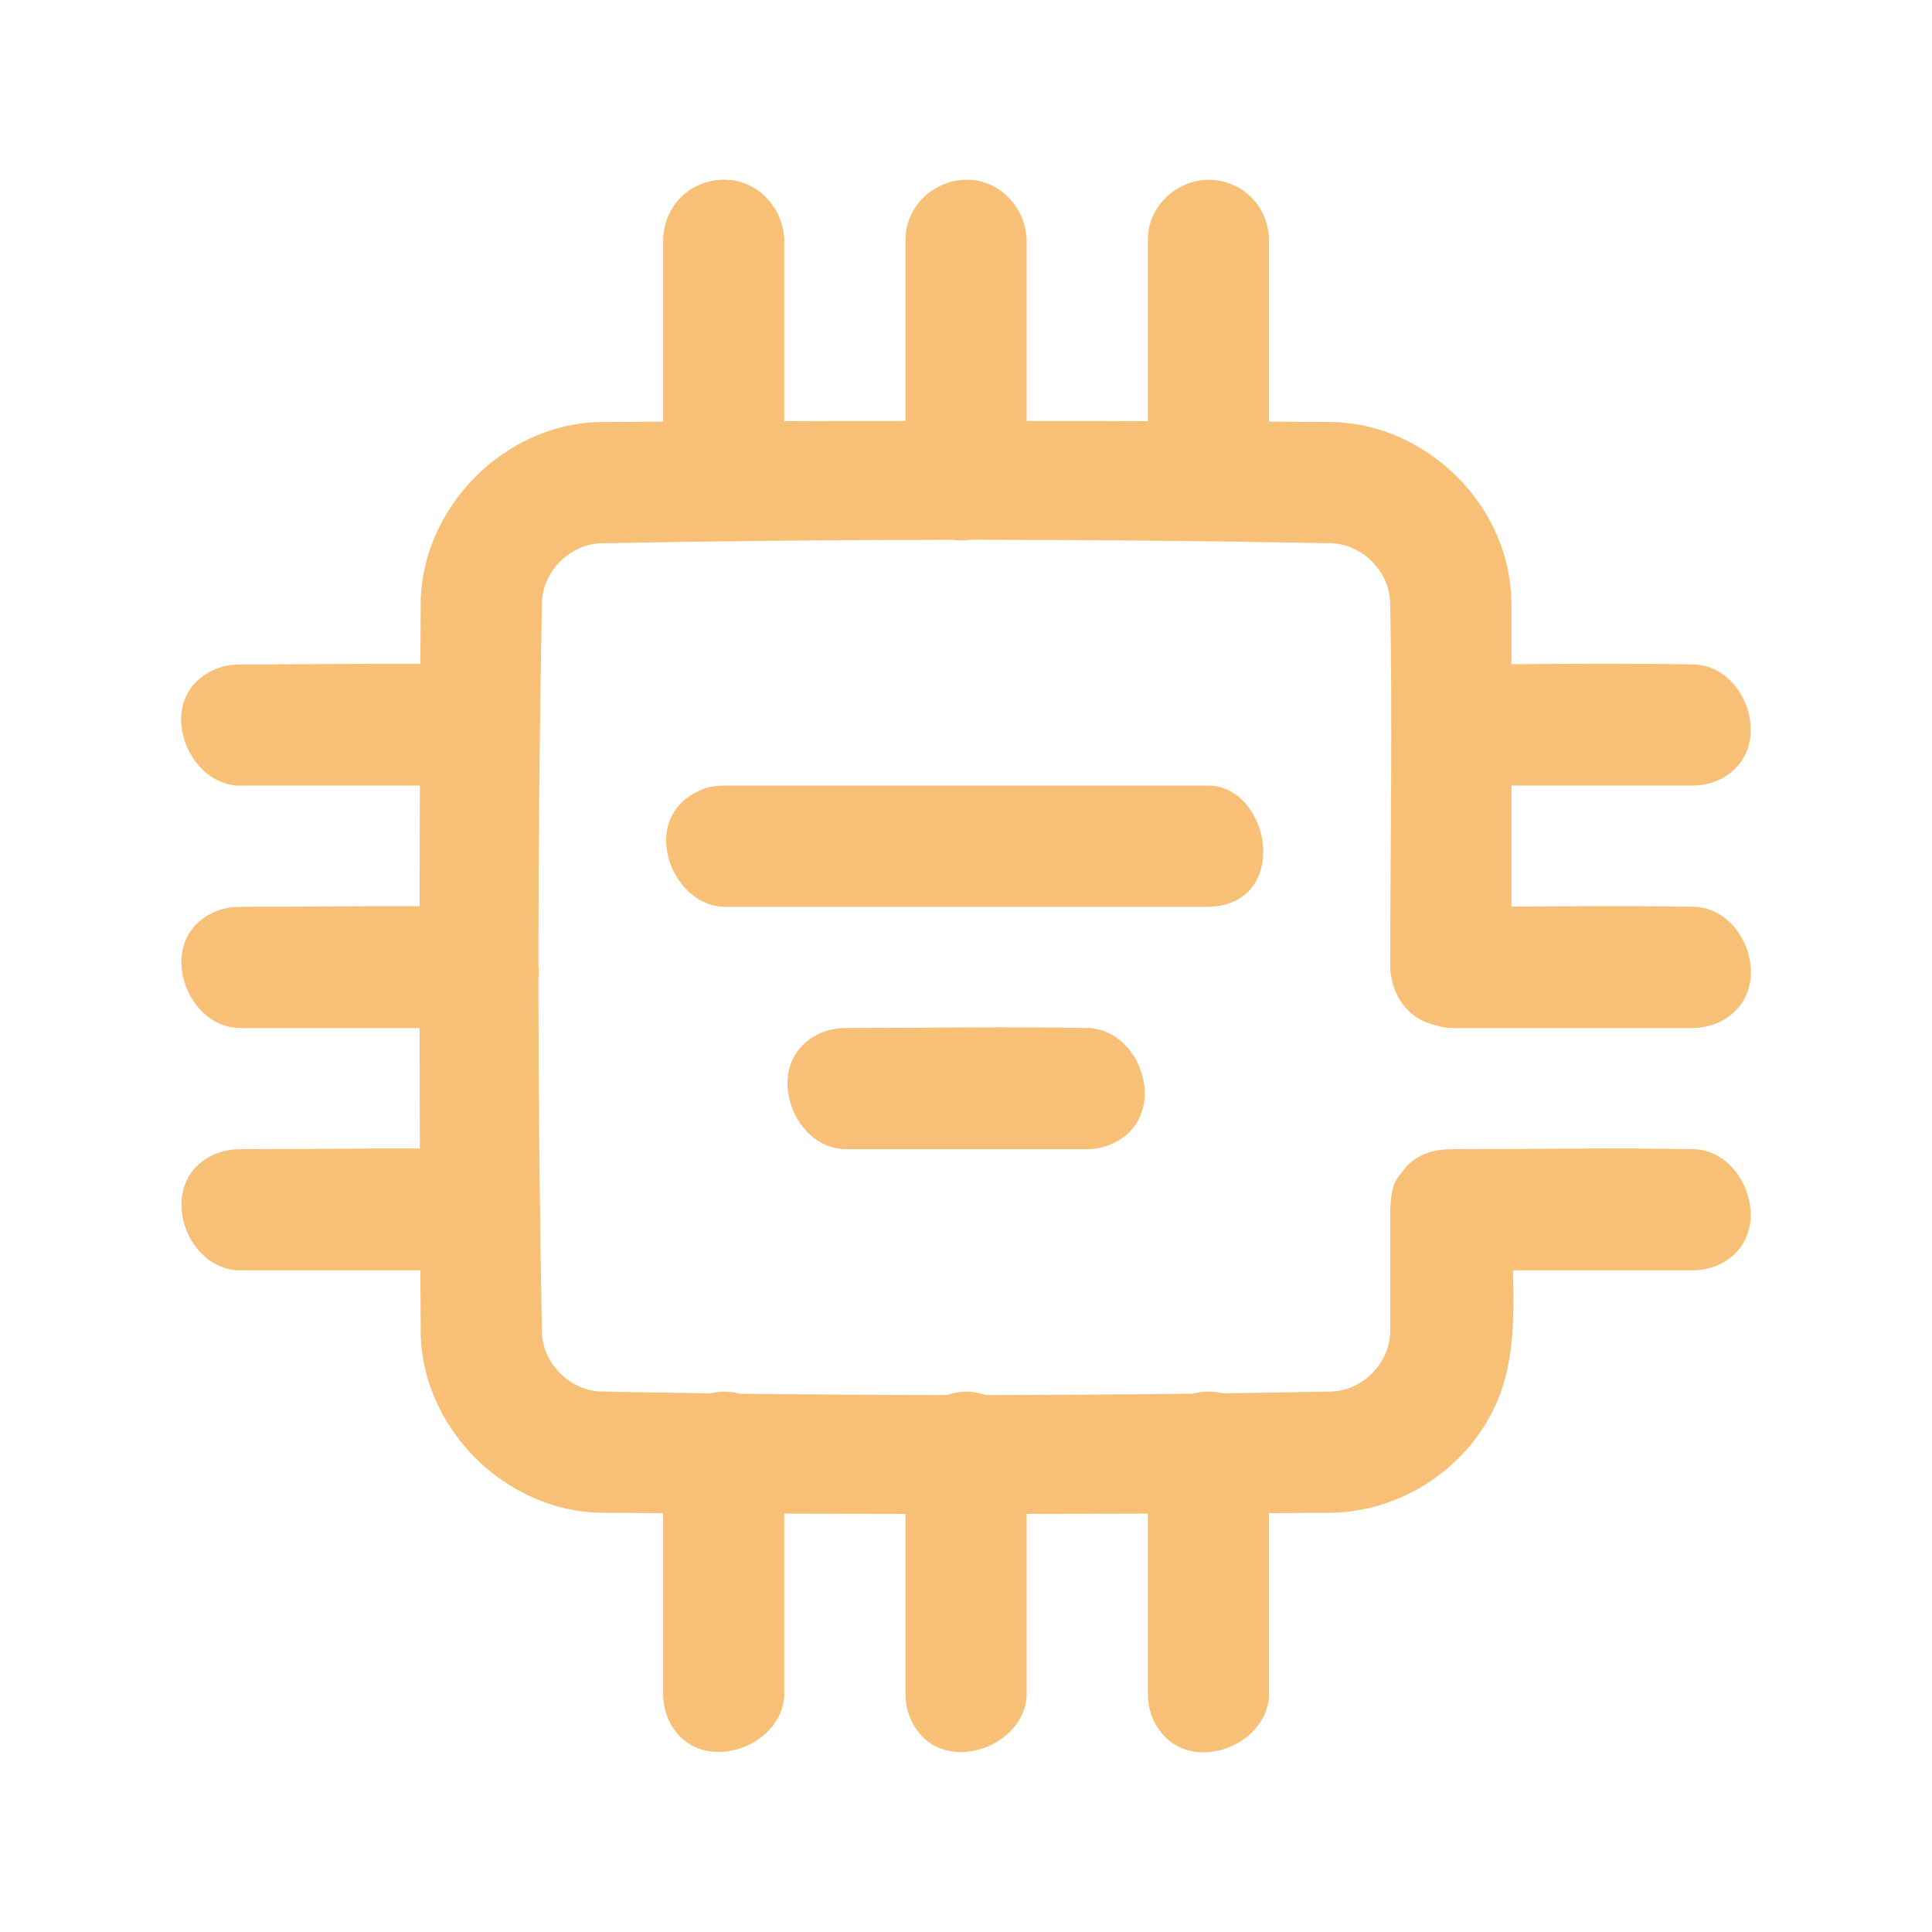 <svg xmlns="http://www.w3.org/2000/svg" xmlns:serif="http://www.serif.com/" fill-rule="evenodd" fill="#f8c076" stroke-linejoin="round" stroke-miterlimit="2" clip-rule="evenodd" viewBox="0 0 32 32"><rect width="32" height="32" fill="none" serif:id="cpu processor electronic"/><path d="M10.983,6.984l0,-3.005c0.01,-0.536 0.402,-0.98 0.983,-1.003l0.04,0c0.164,0.006 0.217,0.023 0.313,0.056c0.388,0.137 0.663,0.526 0.671,0.947l0,2.997c0.669,-0.002 1.338,-0.004 2.007,-0.004l0,-2.993c0.004,-0.163 0.019,-0.217 0.051,-0.314c0.132,-0.402 0.529,-0.689 0.973,-0.689c0.163,0.006 0.217,0.023 0.313,0.056c0.388,0.137 0.662,0.526 0.671,0.947l0,2.993c0.669,0 1.338,0.002 2.007,0.004l0,-2.997c0.003,-0.163 0.018,-0.217 0.05,-0.314c0.133,-0.402 0.53,-0.689 0.974,-0.689c0.536,0.021 0.972,0.422 0.983,1.003l0,3.005c0.348,0.002 0.695,0.004 1.043,0.006c1.559,0.03 2.962,1.373 2.972,3.008l0,1.003c1.017,-0.006 2.034,-0.016 3.051,0.005c0.872,0.052 1.32,1.429 0.421,1.894c-0.141,0.073 -0.299,0.109 -0.461,0.112l-3.011,0l0,2.004c1.017,-0.006 2.034,-0.016 3.051,0.004c0.877,0.053 1.322,1.429 0.421,1.895c-0.141,0.073 -0.299,0.109 -0.461,0.112l-4.015,0c-0.091,-0.002 -0.178,-0.019 -0.26,-0.048c-0.166,-0.038 -0.322,-0.119 -0.449,-0.246c-0.186,-0.186 -0.284,-0.445 -0.294,-0.71c0,-2.016 0.038,-4.032 -0.001,-6.048c-0.016,-0.511 -0.461,-0.961 -0.977,-0.977c-1.993,-0.038 -3.987,-0.057 -5.981,-0.058c-0.098,0.014 -0.197,0.015 -0.293,0.001c-1.941,0.001 -3.882,0.02 -5.822,0.057c-0.512,0.016 -0.961,0.461 -0.977,0.977c-0.038,2.006 -0.058,4.013 -0.058,6.02c0.008,0.072 0.008,0.144 0,0.215c0.001,1.954 0.021,3.908 0.058,5.862c0.016,0.511 0.463,0.96 0.977,0.976c0.605,0.012 1.21,0.022 1.815,0.03c0.089,-0.022 0.183,-0.031 0.278,-0.027c0.1,0.008 0.159,0.018 0.211,0.033c1.143,0.013 2.286,0.021 3.429,0.022c0.118,-0.041 0.245,-0.061 0.375,-0.055c0.093,0.007 0.182,0.026 0.266,0.055c1.145,-0.002 2.289,-0.009 3.434,-0.022c0.086,-0.023 0.178,-0.035 0.275,-0.035c0.013,0.001 0.026,0.001 0.039,0.002c0.059,0.004 0.115,0.013 0.17,0.027c0.602,-0.008 1.203,-0.018 1.804,-0.03c0.519,-0.016 0.974,-0.465 0.978,-1.006l0,-2.004c0.015,-0.392 0.09,-0.513 0.189,-0.611c0.139,-0.225 0.399,-0.385 0.814,-0.393c1.352,0 2.704,-0.026 4.055,0.001c0.866,0.052 1.322,1.429 0.421,1.894c-0.141,0.073 -0.299,0.109 -0.461,0.112l-2.986,0c0.021,0.704 0.019,1.396 -0.196,2.005c-0.405,1.151 -1.554,1.986 -2.801,2.01c-0.348,0.002 -0.695,0.004 -1.043,0.006l0,3.005c-0.017,0.89 -1.416,1.388 -1.895,0.461c-0.073,-0.141 -0.109,-0.299 -0.112,-0.461l0,-2.997c-0.669,0.003 -1.338,0.004 -2.007,0.005l0,2.992c-0.018,0.891 -1.458,1.398 -1.913,0.425c-0.062,-0.132 -0.092,-0.277 -0.095,-0.425l0,-2.992c-0.669,-0.001 -1.338,-0.002 -2.007,-0.005l0,2.997c-0.018,0.882 -1.42,1.379 -1.895,0.461c-0.073,-0.141 -0.109,-0.299 -0.112,-0.461l0,-3.005c-0.348,-0.002 -0.695,-0.004 -1.043,-0.006c-1.553,-0.03 -2.941,-1.374 -2.972,-2.972c-0.002,-0.348 -0.004,-0.695 -0.006,-1.043l-3.005,0c-0.885,-0.017 -1.38,-1.419 -0.461,-1.895c0.141,-0.073 0.299,-0.109 0.461,-0.112c0.999,0 1.998,-0.014 2.997,-0.011c-0.002,-0.665 -0.004,-1.331 -0.004,-1.996l-2.993,0c-0.891,-0.018 -1.398,-1.458 -0.425,-1.913c0.132,-0.062 0.277,-0.092 0.425,-0.094c0.998,0 1.995,-0.015 2.993,-0.011c0,-0.666 0.002,-1.331 0.004,-1.997l-2.997,0c-0.88,-0.017 -1.414,-1.45 -0.425,-1.913c0.132,-0.061 0.277,-0.091 0.425,-0.094c1.002,0 2.004,-0.014 3.005,-0.011c0.002,-0.344 0.004,-0.688 0.006,-1.031c0.03,-1.554 1.375,-2.942 2.972,-2.973c0.348,-0.002 0.695,-0.004 1.043,-0.006Zm7.025,12.05l-4.014,0c-0.882,-0.017 -1.379,-1.42 -0.461,-1.895c0.141,-0.073 0.299,-0.109 0.461,-0.112c1.351,0 2.703,-0.026 4.054,0.001c0.87,0.052 1.321,1.429 0.421,1.894c-0.141,0.073 -0.299,0.109 -0.461,0.112Zm2.008,-4.014l-8.03,0c-0.868,-0.025 -1.406,-1.441 -0.435,-1.908c0.129,-0.063 0.205,-0.093 0.435,-0.1l8.03,0c0.018,0.001 0.037,0.001 0.056,0.002c0.988,0.083 1.295,1.968 -0.056,2.006Z"/></svg>